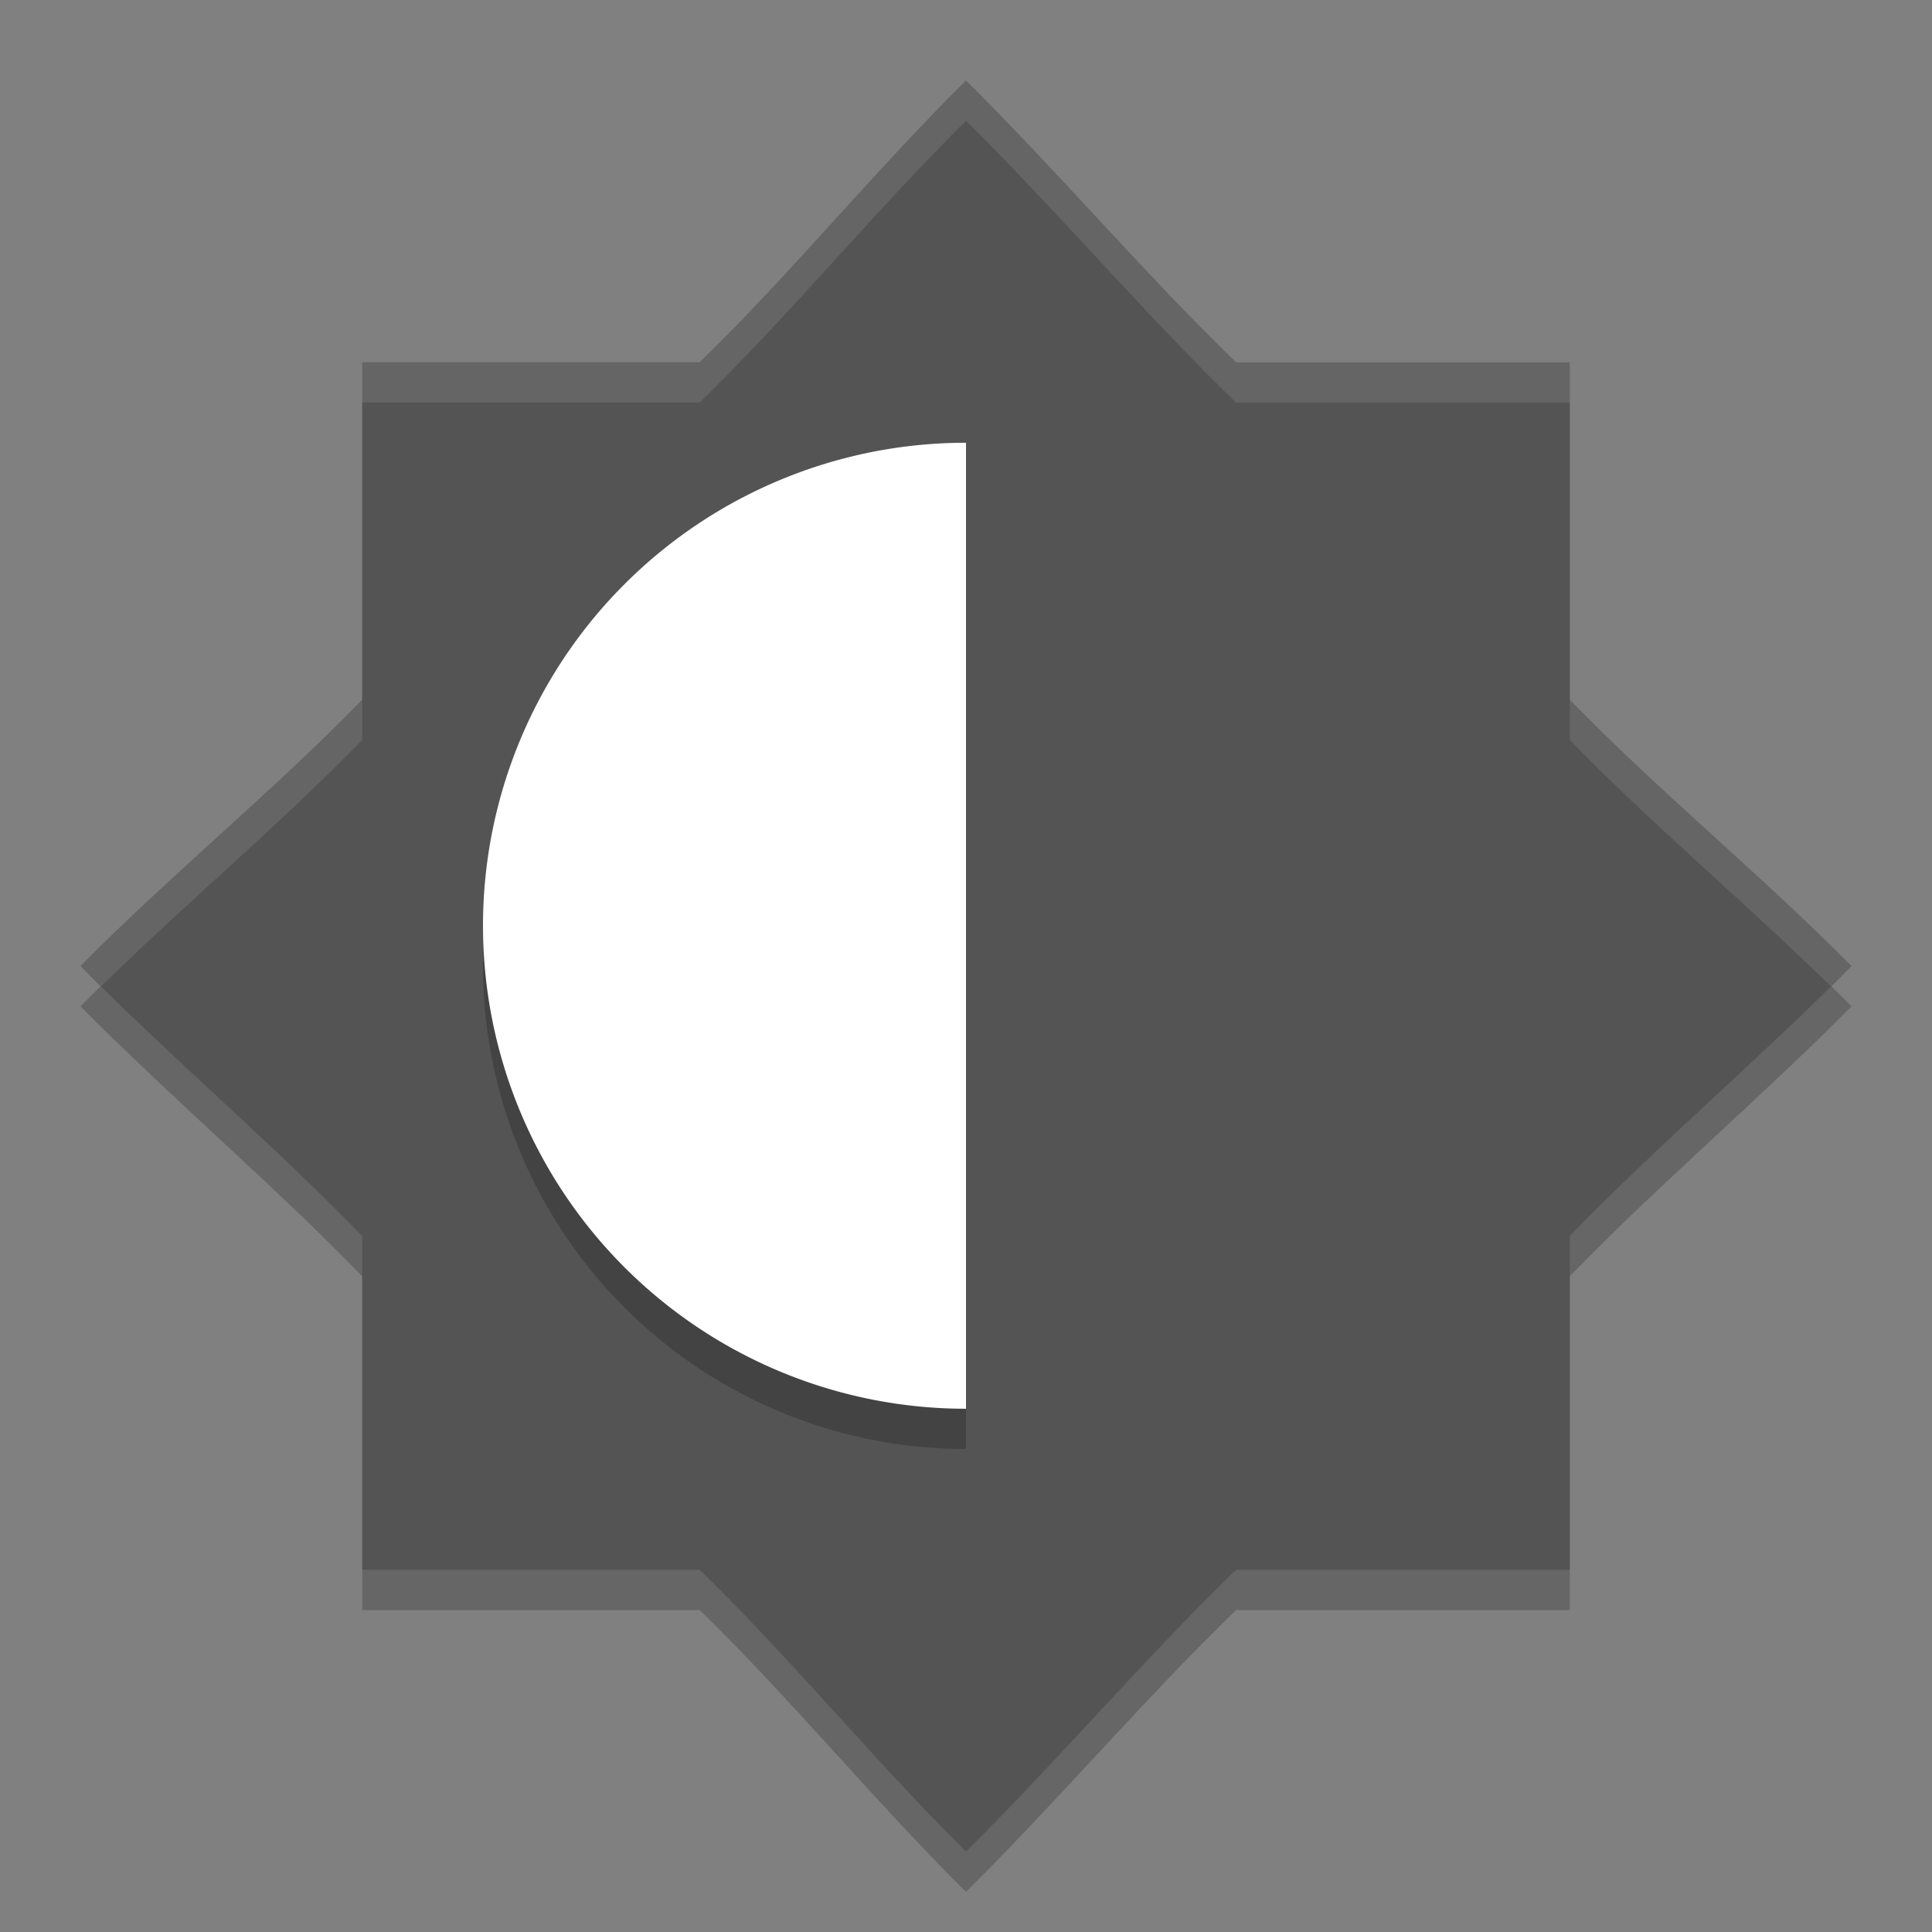 <svg xmlns="http://www.w3.org/2000/svg" width="48" height="48" version="1">
 <rect width="100%" height="100%" fill="#808080" stroke="none"/>
 <path style="opacity:0.2" d="m 24,3.001 c -2.229,2.2 -4.363,4.811 -6.618,7 l -8.382,0 0,8.382 c -2.189,2.255 -4.8,4.389 -7,6.618 2.2,2.229 4.811,4.448 7,6.71 l 0,8.291 8.382,0 c 2.255,2.188 4.389,4.799 6.618,6.999 2.229,-2.2 4.448,-4.811 6.71,-6.999 l 8.291,0 0,-8.294 c 2.188,-2.261 4.798,-4.477 6.998,-6.706 -2.2,-2.229 -4.81,-4.363 -6.999,-6.618 l 0,-8.382 -8.291,0 c -2.262,-2.189 -4.481,-4.8 -6.71,-7 z m 0,12.936 c -5.006,0 -9.064,4.058 -9.064,9.064 0,5.006 4.058,9.064 9.064,9.064 z"/>
 <path style="fill:#545454" d="m 24,2 c -2.229,2.2 -4.363,4.811 -6.618,7 l -8.382,0 0,8.382 c -2.189,2.255 -4.8,4.389 -7,6.618 2.2,2.229 4.811,4.448 7,6.71 l 0,8.291 8.382,0 c 2.255,2.188 4.389,4.799 6.618,6.999 2.229,-2.2 4.448,-4.811 6.71,-6.999 l 8.291,0 0,-8.294 c 2.188,-2.261 4.798,-4.477 6.998,-6.706 -2.2,-2.229 -4.81,-4.363 -6.999,-6.618 l 0,-8.382 -8.291,0 c -2.262,-2.189 -4.481,-4.8 -6.71,-7 z m 0,12.936 c -5.006,0 -9.064,4.058 -9.064,9.064 0,5.006 4.058,9.064 9.064,9.064 z"/>
 <path opacity=".2" d="m24 12a12 12 0 0 0 -12 12 12 12 0 0 0 12 12v-24z"/>
 <path fill="#fff" d="m24 11a12 12 0 0 0 -12 12 12 12 0 0 0 12 12v-24z"/>
 <path style="fill:#ffffff;opacity:0.1" d="M 24 2.002 C 21.771 4.201 19.636 6.812 17.381 9 L 9 9 L 9 10 L 17.381 10 C 19.636 7.811 21.771 5.202 24 3.002 C 26.228 5.201 28.448 7.813 30.709 10.002 L 39 10.002 L 39 9 L 30.709 9 C 28.448 6.812 26.228 4.201 24 2.002 z M 9 17.381 C 6.811 19.636 4.2 21.771 2 24 C 2.165 24.168 2.346 24.334 2.516 24.502 C 4.603 22.453 6.975 20.468 9 18.383 L 9 17.381 z M 39 17.381 L 39 18.383 C 41.024 20.468 43.395 22.453 45.482 24.502 C 45.652 24.334 45.833 24.168 45.998 24 C 43.798 21.771 41.189 19.636 39 17.381 z"/>
</svg>
